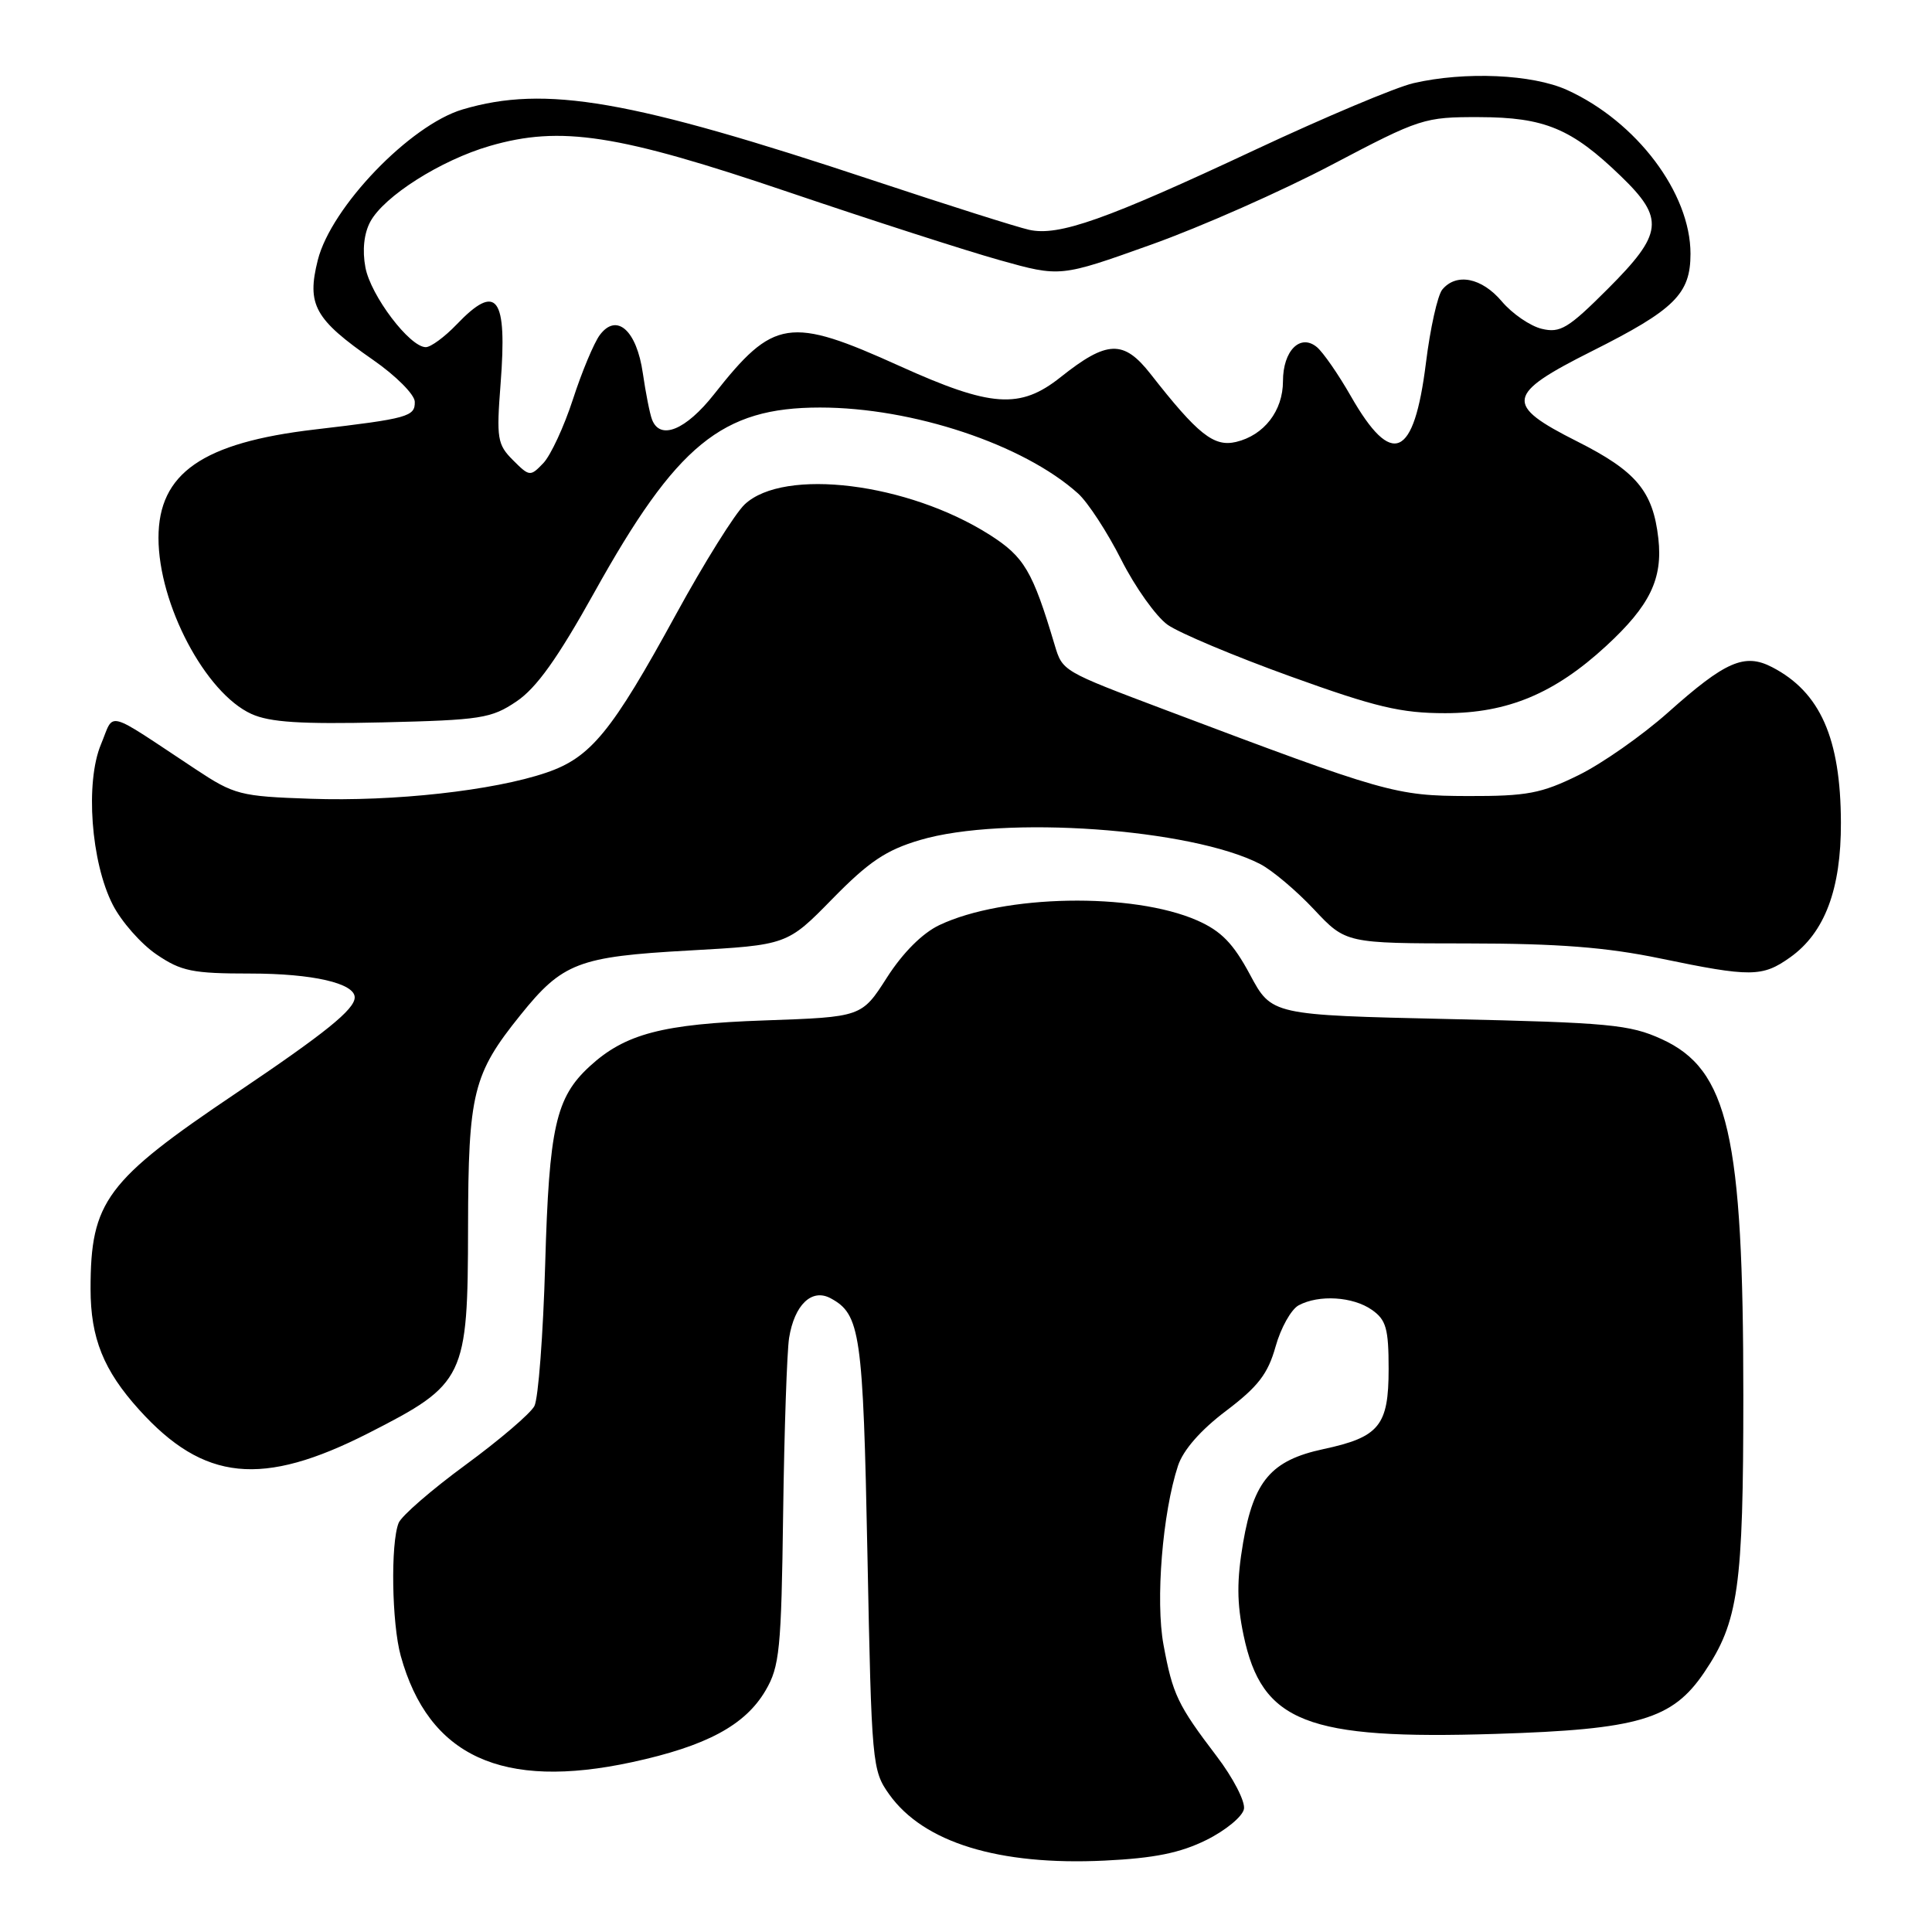 <?xml version="1.0" encoding="UTF-8" standalone="no"?>
<!DOCTYPE svg PUBLIC "-//W3C//DTD SVG 1.1//EN" "http://www.w3.org/Graphics/SVG/1.1/DTD/svg11.dtd" >
<svg xmlns="http://www.w3.org/2000/svg" xmlns:xlink="http://www.w3.org/1999/xlink" version="1.1" viewBox="0 0 256 256">
 <g >
 <path fill="currentColor"
d=" M 159.85 243.81 C 162.41 242.54 164.65 240.69 164.83 239.70 C 165.02 238.71 163.39 235.56 161.21 232.70 C 156.04 225.90 155.39 224.54 154.17 217.94 C 153.09 212.12 154.04 200.45 156.09 194.22 C 156.78 192.13 159.10 189.48 162.47 186.94 C 166.70 183.74 168.01 182.04 169.02 178.43 C 169.71 175.95 171.09 173.49 172.08 172.96 C 174.76 171.52 179.27 171.80 181.78 173.56 C 183.67 174.88 184.00 176.04 184.00 181.40 C 184.00 188.92 182.77 190.43 175.33 192.02 C 168.45 193.50 166.13 196.21 164.72 204.40 C 163.87 209.41 163.88 212.39 164.78 216.68 C 167.20 228.22 173.12 230.54 198.19 229.75 C 217.13 229.16 221.60 227.84 225.82 221.60 C 230.36 214.89 231.00 210.35 231.00 184.93 C 231.00 150.40 229.01 141.72 220.18 137.69 C 215.96 135.76 213.21 135.50 192.00 135.03 C 168.50 134.50 168.50 134.50 165.63 129.14 C 163.40 124.99 161.82 123.37 158.63 121.96 C 150.11 118.22 133.01 118.53 124.47 122.58 C 122.22 123.65 119.63 126.24 117.53 129.52 C 114.18 134.76 114.18 134.76 101.34 135.21 C 87.78 135.68 82.83 136.98 78.13 141.30 C 73.64 145.43 72.76 149.37 72.24 167.50 C 71.97 176.85 71.33 185.31 70.81 186.31 C 70.29 187.30 66.18 190.81 61.68 194.11 C 57.18 197.41 53.19 200.87 52.82 201.80 C 51.74 204.50 51.91 215.13 53.10 219.41 C 56.79 232.73 66.54 237.21 83.73 233.50 C 93.59 231.37 98.74 228.61 101.44 224.00 C 103.30 220.83 103.53 218.59 103.77 200.50 C 103.92 189.50 104.28 179.05 104.56 177.28 C 105.27 172.89 107.56 170.69 110.05 172.02 C 114.01 174.15 114.36 176.60 114.94 206.00 C 115.49 233.80 115.56 234.58 117.83 237.77 C 122.39 244.15 132.33 247.21 146.35 246.54 C 152.96 246.22 156.37 245.53 159.85 243.81 Z  M 48.84 189.89 C 61.63 183.37 61.99 182.62 62.02 162.60 C 62.05 144.83 62.66 142.32 68.96 134.50 C 74.53 127.57 76.64 126.76 91.25 125.95 C 104.31 125.22 104.31 125.22 110.30 119.10 C 115.12 114.18 117.40 112.64 121.90 111.31 C 132.98 108.02 157.87 109.78 166.98 114.49 C 168.57 115.31 171.78 118.02 174.10 120.49 C 178.33 125.00 178.33 125.00 194.41 125.01 C 206.51 125.02 212.86 125.52 220.00 127.00 C 232.00 129.49 233.52 129.48 237.21 126.85 C 241.79 123.59 243.96 117.82 243.93 109.00 C 243.90 97.83 241.19 91.70 234.81 88.40 C 231.16 86.51 228.63 87.62 221.02 94.41 C 217.60 97.45 212.26 101.20 209.15 102.72 C 204.23 105.14 202.34 105.50 194.50 105.48 C 184.90 105.45 183.63 105.09 154.50 94.10 C 140.69 88.89 140.80 88.95 139.74 85.43 C 136.82 75.65 135.72 73.78 131.13 70.86 C 120.30 63.98 103.89 61.94 98.68 66.83 C 97.39 68.04 93.29 74.60 89.57 81.41 C 81.05 96.99 78.28 100.38 72.39 102.38 C 65.42 104.76 52.16 106.23 41.16 105.84 C 31.81 105.52 31.05 105.32 25.91 101.92 C 13.72 93.86 15.21 94.25 13.38 98.63 C 11.28 103.65 12.05 114.23 14.94 119.88 C 16.08 122.11 18.68 125.07 20.74 126.47 C 24.02 128.70 25.50 129.00 33.19 129.00 C 41.41 129.00 47.00 130.28 47.00 132.16 C 47.00 133.75 43.10 136.89 31.31 144.83 C 14.04 156.45 12.00 159.19 12.00 170.78 C 12.00 177.30 13.72 181.58 18.44 186.80 C 27.01 196.29 34.73 197.07 48.84 189.89 Z  M 68.44 92.94 C 71.08 91.17 73.89 87.23 78.75 78.50 C 89.65 58.91 95.64 54.00 108.66 54.00 C 120.94 54.00 135.63 58.89 142.85 65.39 C 144.14 66.55 146.72 70.50 148.57 74.16 C 150.42 77.82 153.19 81.70 154.72 82.79 C 156.25 83.87 163.57 86.95 171.00 89.63 C 182.30 93.71 185.64 94.50 191.50 94.50 C 199.75 94.50 205.99 91.90 212.83 85.59 C 218.62 80.25 220.34 76.71 219.74 71.35 C 219.03 65.08 216.82 62.44 208.98 58.49 C 199.29 53.61 199.51 52.27 210.94 46.53 C 221.90 41.03 224.00 38.95 224.00 33.63 C 224.00 25.58 216.86 16.11 207.64 11.92 C 203.05 9.84 194.12 9.44 187.29 11.02 C 184.98 11.55 175.53 15.53 166.29 19.86 C 146.53 29.12 140.28 31.33 136.36 30.45 C 134.78 30.10 125.57 27.18 115.87 23.96 C 83.48 13.19 72.27 11.25 61.30 14.50 C 54.33 16.57 43.88 27.44 42.11 34.46 C 40.62 40.39 41.68 42.30 49.45 47.70 C 52.46 49.79 54.94 52.28 54.96 53.23 C 55.01 55.20 54.08 55.46 41.72 56.91 C 26.84 58.65 21.00 62.70 21.00 71.27 C 21.00 80.05 27.21 91.82 33.31 94.60 C 35.75 95.71 39.85 95.97 50.66 95.72 C 63.72 95.41 65.10 95.20 68.44 92.94 Z  M 67.97 60.97 C 65.90 58.90 65.77 58.11 66.33 50.86 C 67.23 39.26 65.85 37.41 60.50 43.00 C 58.92 44.65 57.08 46.00 56.42 46.00 C 54.29 46.00 49.12 39.17 48.42 35.44 C 47.99 33.16 48.23 30.94 49.06 29.39 C 50.87 26.01 58.39 21.23 64.90 19.34 C 74.30 16.61 81.86 17.78 104.50 25.46 C 115.50 29.19 128.10 33.25 132.50 34.48 C 140.50 36.72 140.50 36.72 152.50 32.43 C 159.10 30.08 169.90 25.30 176.50 21.82 C 188.17 15.68 188.71 15.50 196.00 15.52 C 204.66 15.54 208.23 17.02 214.75 23.32 C 220.61 28.97 220.38 30.94 213.04 38.28 C 207.80 43.52 206.74 44.16 204.29 43.57 C 202.76 43.20 200.38 41.57 199.00 39.94 C 196.34 36.79 192.98 36.12 191.11 38.37 C 190.49 39.12 189.51 43.50 188.94 48.12 C 187.36 60.75 184.46 62.04 179.01 52.52 C 177.35 49.61 175.32 46.68 174.49 45.99 C 172.29 44.17 170.00 46.47 170.00 50.51 C 170.00 54.44 167.49 57.68 163.78 58.56 C 160.84 59.25 158.73 57.57 152.46 49.56 C 148.89 45.00 146.70 45.07 140.53 49.98 C 135.16 54.25 131.33 53.98 119.21 48.50 C 104.60 41.89 102.52 42.21 94.61 52.25 C 90.87 56.99 87.47 58.38 86.40 55.60 C 86.10 54.83 85.56 52.07 85.18 49.46 C 84.36 43.75 81.70 41.40 79.47 44.40 C 78.70 45.44 77.10 49.26 75.92 52.90 C 74.74 56.53 72.97 60.34 72.00 61.36 C 70.27 63.17 70.16 63.16 67.97 60.97 Z "/>
</g>
</svg>